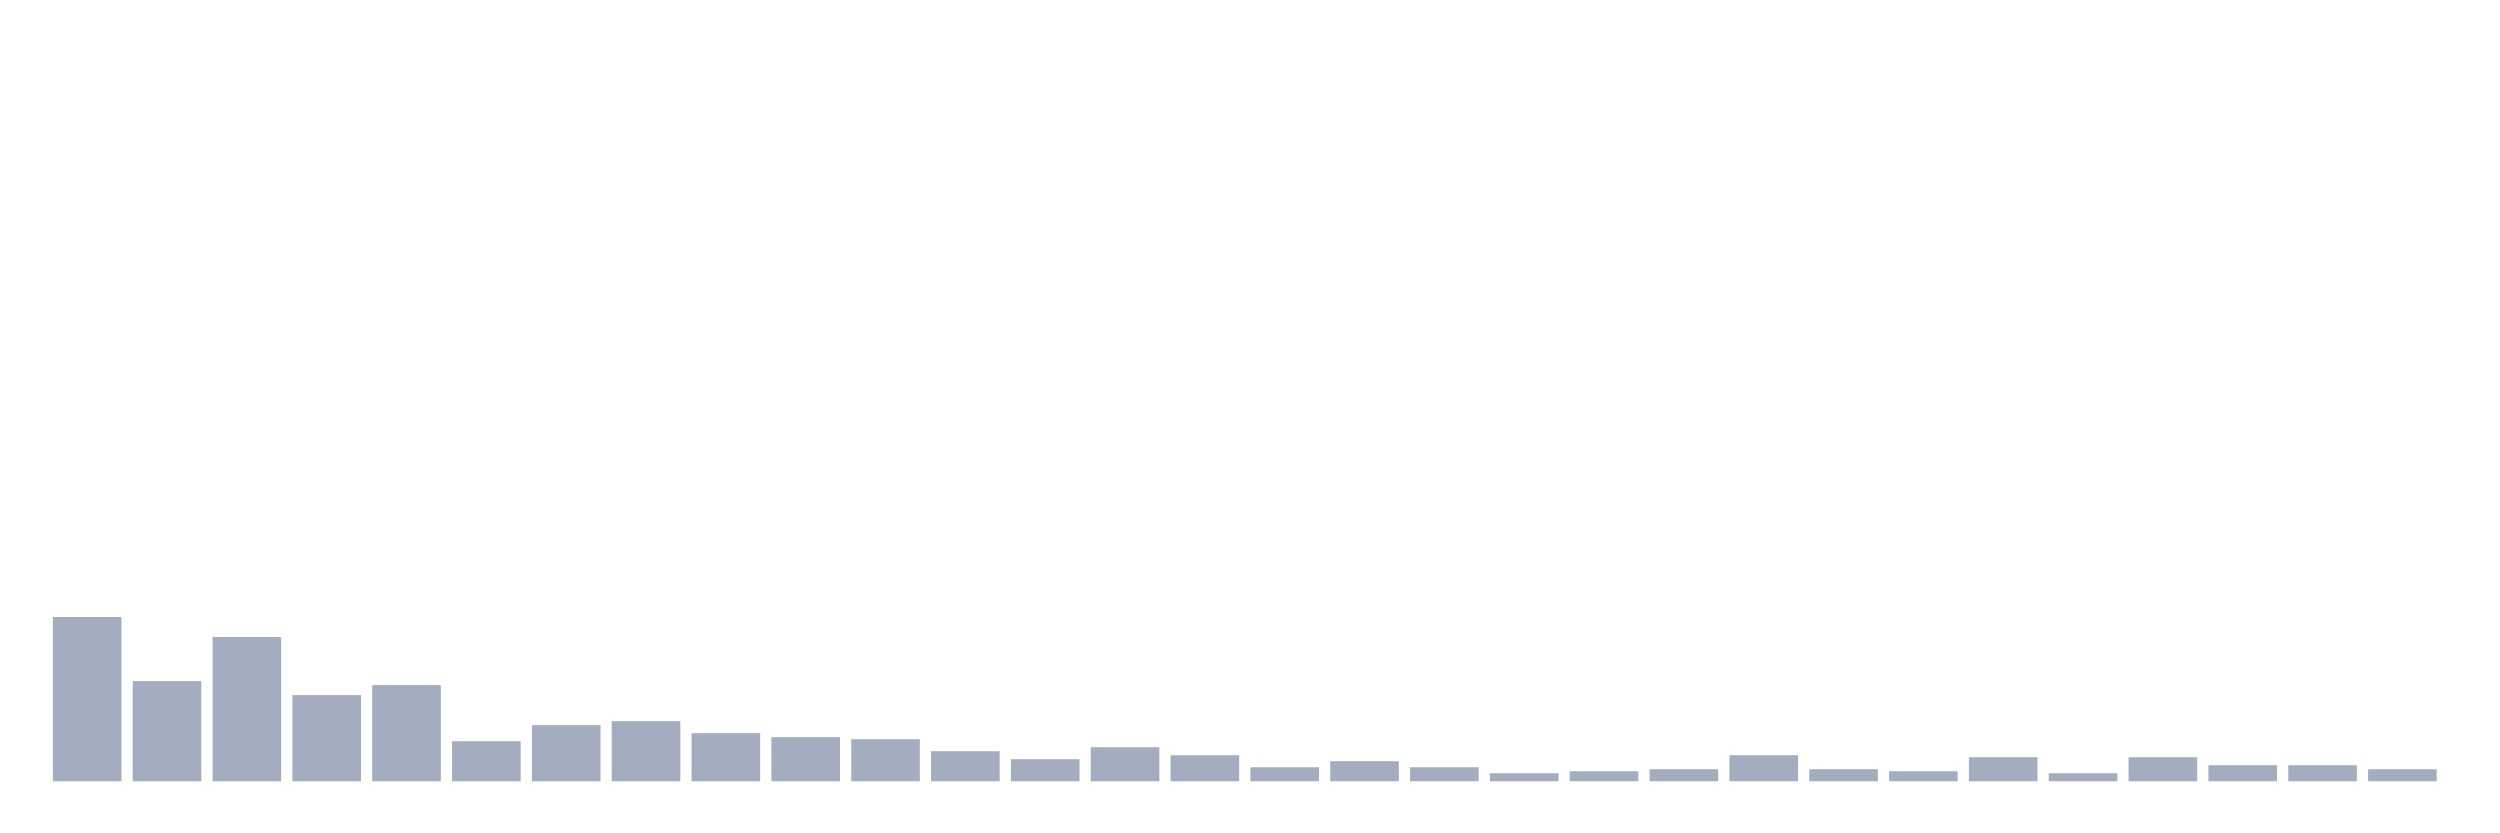 <svg xmlns="http://www.w3.org/2000/svg" viewBox="0 0 480 160"><g transform="translate(10,10)"><rect class="bar" x="0.153" width="13.175" y="108.462" height="31.538" fill="rgb(164,173,192)"></rect><rect class="bar" x="15.482" width="13.175" y="120.769" height="19.231" fill="rgb(164,173,192)"></rect><rect class="bar" x="30.81" width="13.175" y="112.308" height="27.692" fill="rgb(164,173,192)"></rect><rect class="bar" x="46.138" width="13.175" y="123.462" height="16.538" fill="rgb(164,173,192)"></rect><rect class="bar" x="61.466" width="13.175" y="121.538" height="18.462" fill="rgb(164,173,192)"></rect><rect class="bar" x="76.794" width="13.175" y="132.308" height="7.692" fill="rgb(164,173,192)"></rect><rect class="bar" x="92.123" width="13.175" y="129.231" height="10.769" fill="rgb(164,173,192)"></rect><rect class="bar" x="107.451" width="13.175" y="128.462" height="11.538" fill="rgb(164,173,192)"></rect><rect class="bar" x="122.779" width="13.175" y="130.769" height="9.231" fill="rgb(164,173,192)"></rect><rect class="bar" x="138.107" width="13.175" y="131.538" height="8.462" fill="rgb(164,173,192)"></rect><rect class="bar" x="153.436" width="13.175" y="131.923" height="8.077" fill="rgb(164,173,192)"></rect><rect class="bar" x="168.764" width="13.175" y="134.231" height="5.769" fill="rgb(164,173,192)"></rect><rect class="bar" x="184.092" width="13.175" y="135.769" height="4.231" fill="rgb(164,173,192)"></rect><rect class="bar" x="199.42" width="13.175" y="133.462" height="6.538" fill="rgb(164,173,192)"></rect><rect class="bar" x="214.748" width="13.175" y="135" height="5" fill="rgb(164,173,192)"></rect><rect class="bar" x="230.077" width="13.175" y="137.308" height="2.692" fill="rgb(164,173,192)"></rect><rect class="bar" x="245.405" width="13.175" y="136.154" height="3.846" fill="rgb(164,173,192)"></rect><rect class="bar" x="260.733" width="13.175" y="137.308" height="2.692" fill="rgb(164,173,192)"></rect><rect class="bar" x="276.061" width="13.175" y="138.462" height="1.538" fill="rgb(164,173,192)"></rect><rect class="bar" x="291.39" width="13.175" y="138.077" height="1.923" fill="rgb(164,173,192)"></rect><rect class="bar" x="306.718" width="13.175" y="137.692" height="2.308" fill="rgb(164,173,192)"></rect><rect class="bar" x="322.046" width="13.175" y="135" height="5" fill="rgb(164,173,192)"></rect><rect class="bar" x="337.374" width="13.175" y="137.692" height="2.308" fill="rgb(164,173,192)"></rect><rect class="bar" x="352.702" width="13.175" y="138.077" height="1.923" fill="rgb(164,173,192)"></rect><rect class="bar" x="368.031" width="13.175" y="135.385" height="4.615" fill="rgb(164,173,192)"></rect><rect class="bar" x="383.359" width="13.175" y="138.462" height="1.538" fill="rgb(164,173,192)"></rect><rect class="bar" x="398.687" width="13.175" y="135.385" height="4.615" fill="rgb(164,173,192)"></rect><rect class="bar" x="414.015" width="13.175" y="136.923" height="3.077" fill="rgb(164,173,192)"></rect><rect class="bar" x="429.344" width="13.175" y="136.923" height="3.077" fill="rgb(164,173,192)"></rect><rect class="bar" x="444.672" width="13.175" y="137.692" height="2.308" fill="rgb(164,173,192)"></rect></g></svg>